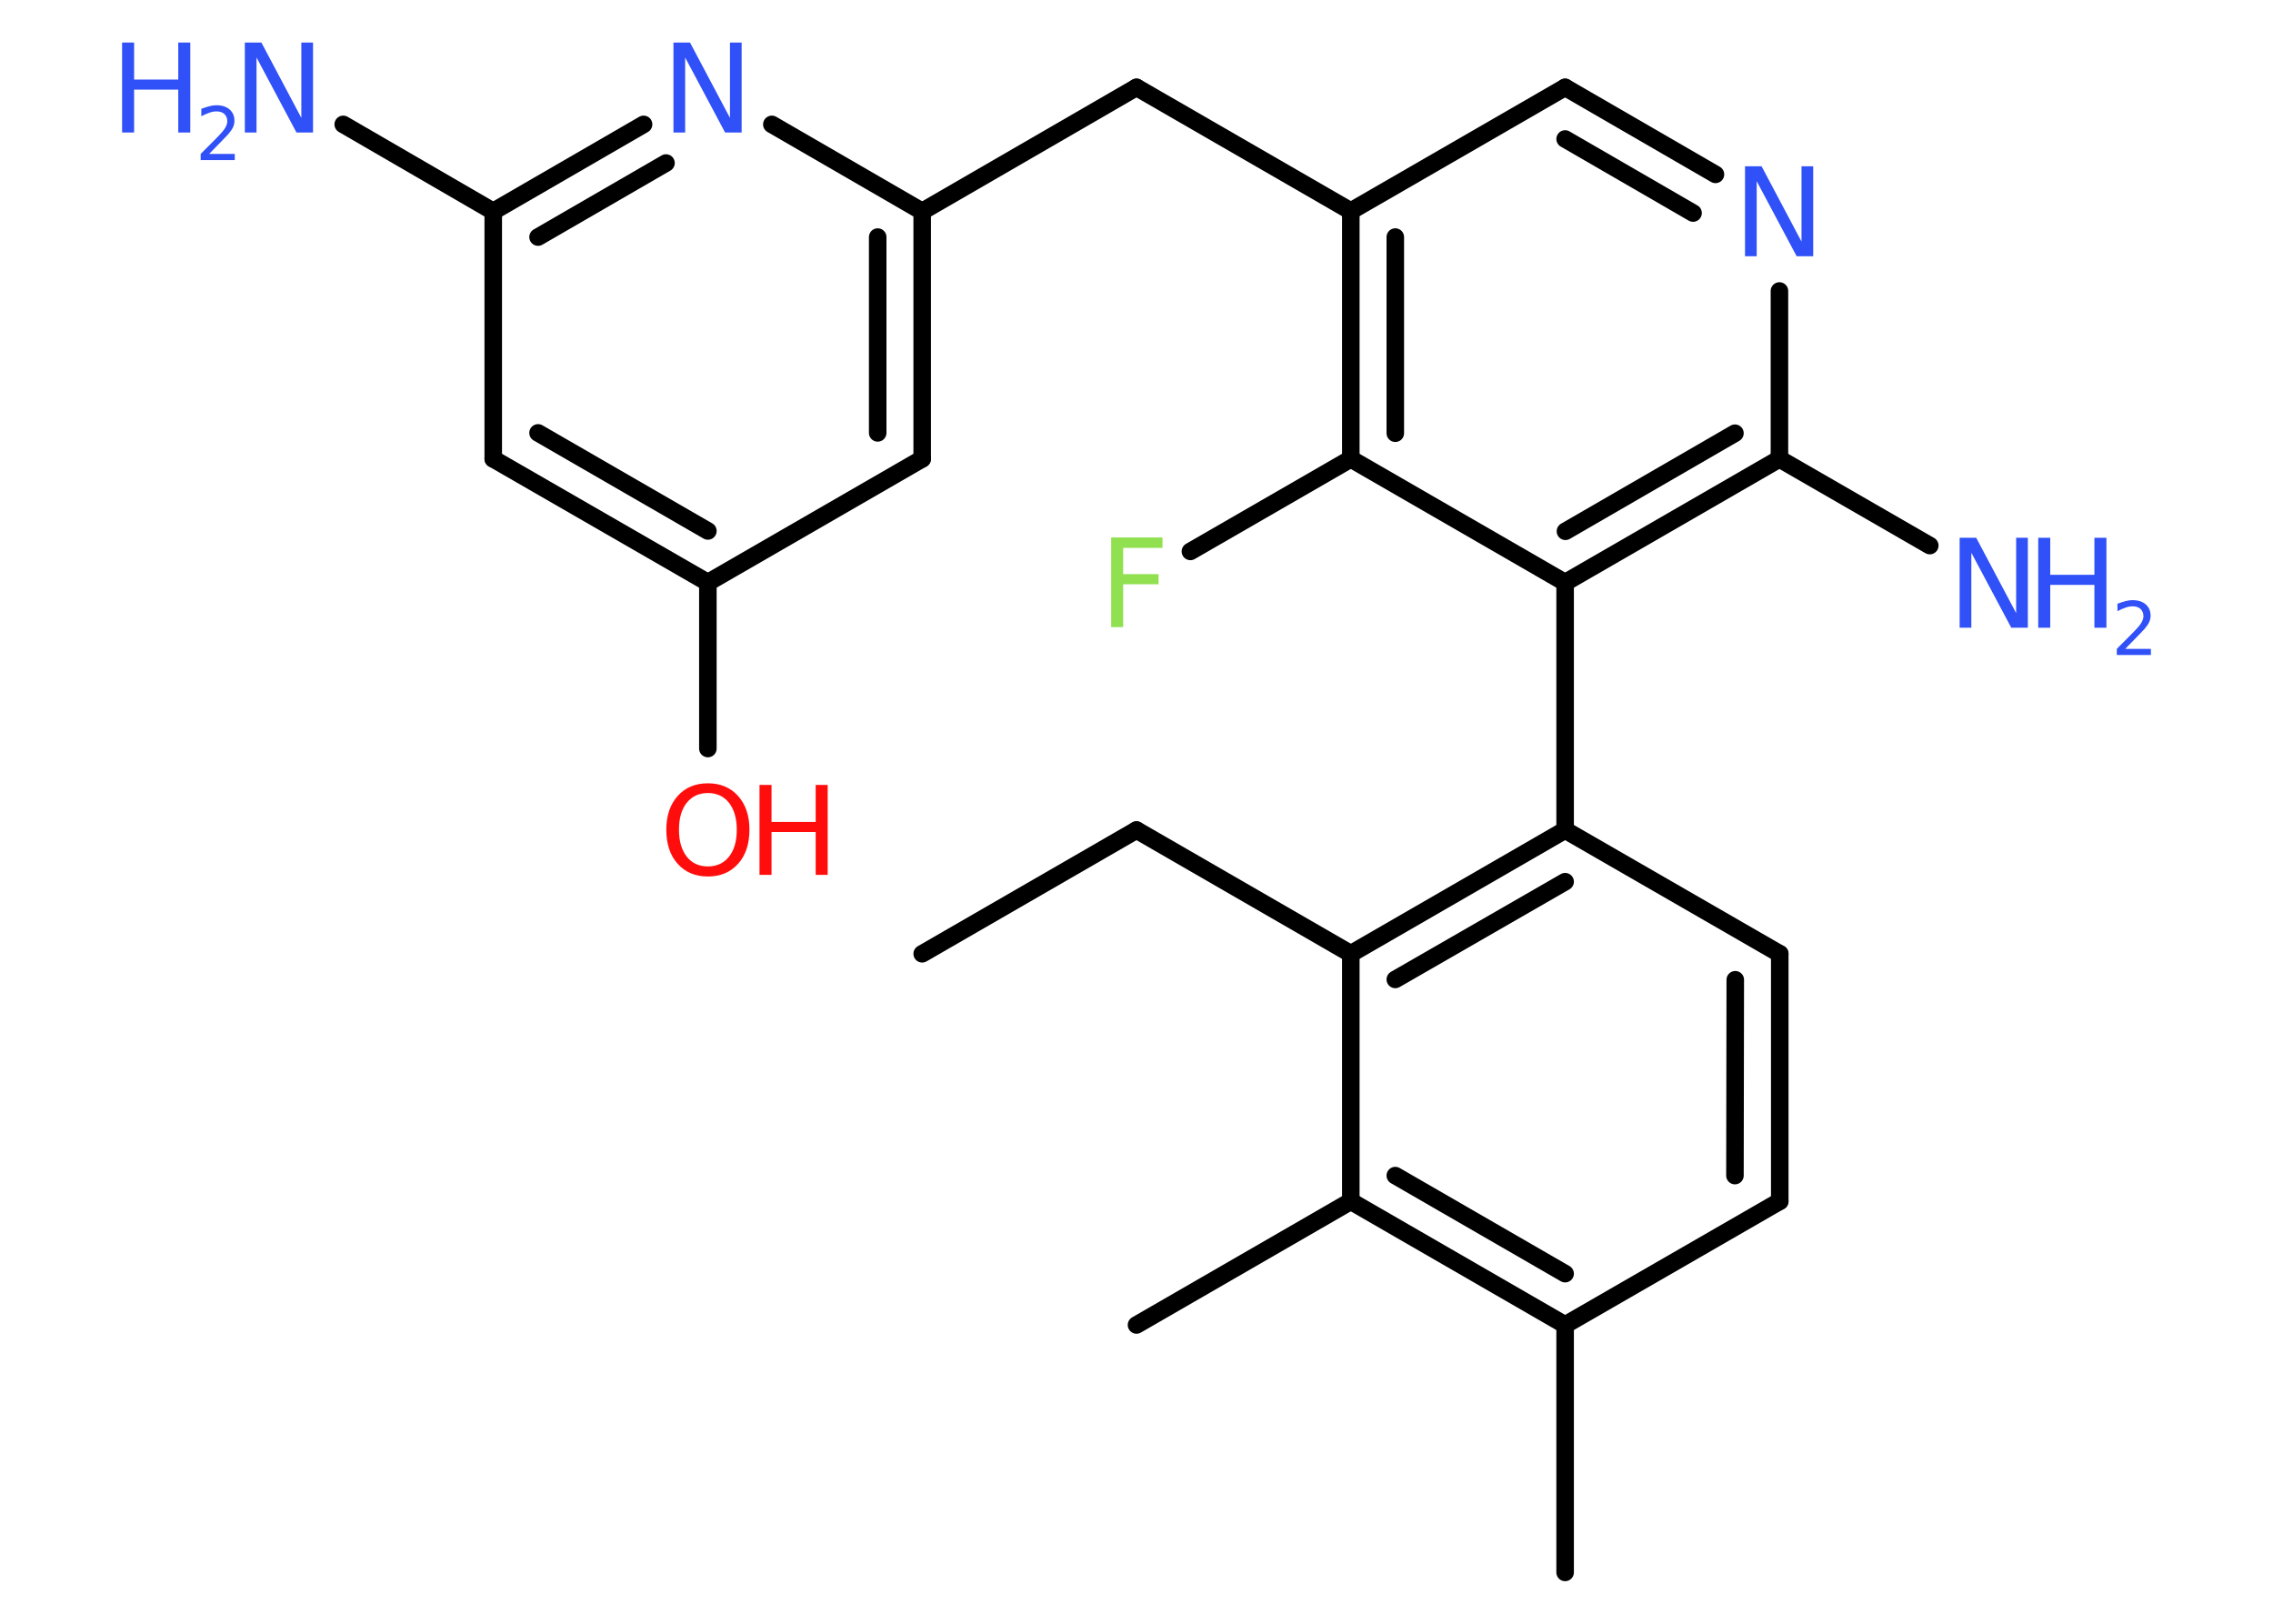 <?xml version='1.0' encoding='UTF-8'?>
<!DOCTYPE svg PUBLIC "-//W3C//DTD SVG 1.1//EN" "http://www.w3.org/Graphics/SVG/1.1/DTD/svg11.dtd">
<svg version='1.2' xmlns='http://www.w3.org/2000/svg' xmlns:xlink='http://www.w3.org/1999/xlink' width='70.0mm' height='50.0mm' viewBox='0 0 70.0 50.0'>
  <desc>Generated by the Chemistry Development Kit (http://github.com/cdk)</desc>
  <g stroke-linecap='round' stroke-linejoin='round' stroke='#000000' stroke-width='.54' fill='#3050F8'>
    <rect x='.0' y='.0' width='70.0' height='50.0' fill='#FFFFFF' stroke='none'/>
    <g id='mol1' class='mol'>
      <line id='mol1bnd1' class='bond' x1='28.4' y1='29.37' x2='35.0' y2='25.56'/>
      <line id='mol1bnd2' class='bond' x1='35.0' y1='25.56' x2='41.6' y2='29.37'/>
      <g id='mol1bnd3' class='bond'>
        <line x1='48.2' y1='25.56' x2='41.6' y2='29.37'/>
        <line x1='48.2' y1='27.15' x2='42.97' y2='30.16'/>
      </g>
      <line id='mol1bnd4' class='bond' x1='48.2' y1='25.56' x2='48.2' y2='17.94'/>
      <g id='mol1bnd5' class='bond'>
        <line x1='48.2' y1='17.94' x2='54.8' y2='14.13'/>
        <line x1='48.21' y1='16.36' x2='53.43' y2='13.34'/>
      </g>
      <line id='mol1bnd6' class='bond' x1='54.8' y1='14.13' x2='59.43' y2='16.8'/>
      <line id='mol1bnd7' class='bond' x1='54.8' y1='14.13' x2='54.8' y2='8.96'/>
      <g id='mol1bnd8' class='bond'>
        <line x1='52.83' y1='5.37' x2='48.2' y2='2.69'/>
        <line x1='52.14' y1='6.56' x2='48.2' y2='4.28'/>
      </g>
      <line id='mol1bnd9' class='bond' x1='48.2' y1='2.69' x2='41.6' y2='6.5'/>
      <line id='mol1bnd10' class='bond' x1='41.6' y1='6.5' x2='35.0' y2='2.69'/>
      <line id='mol1bnd11' class='bond' x1='35.0' y1='2.69' x2='28.4' y2='6.51'/>
      <g id='mol1bnd12' class='bond'>
        <line x1='28.4' y1='14.13' x2='28.4' y2='6.51'/>
        <line x1='27.03' y1='13.33' x2='27.03' y2='7.3'/>
      </g>
      <line id='mol1bnd13' class='bond' x1='28.4' y1='14.13' x2='21.8' y2='17.94'/>
      <line id='mol1bnd14' class='bond' x1='21.8' y1='17.94' x2='21.8' y2='23.05'/>
      <g id='mol1bnd15' class='bond'>
        <line x1='15.19' y1='14.13' x2='21.8' y2='17.94'/>
        <line x1='16.57' y1='13.33' x2='21.8' y2='16.35'/>
      </g>
      <line id='mol1bnd16' class='bond' x1='15.19' y1='14.13' x2='15.19' y2='6.51'/>
      <line id='mol1bnd17' class='bond' x1='15.19' y1='6.51' x2='10.57' y2='3.83'/>
      <g id='mol1bnd18' class='bond'>
        <line x1='19.82' y1='3.83' x2='15.19' y2='6.51'/>
        <line x1='20.51' y1='5.02' x2='16.57' y2='7.3'/>
      </g>
      <line id='mol1bnd19' class='bond' x1='28.4' y1='6.51' x2='23.77' y2='3.83'/>
      <g id='mol1bnd20' class='bond'>
        <line x1='41.6' y1='6.5' x2='41.6' y2='14.13'/>
        <line x1='42.97' y1='7.3' x2='42.97' y2='13.34'/>
      </g>
      <line id='mol1bnd21' class='bond' x1='48.2' y1='17.94' x2='41.6' y2='14.13'/>
      <line id='mol1bnd22' class='bond' x1='41.6' y1='14.13' x2='36.66' y2='16.98'/>
      <line id='mol1bnd23' class='bond' x1='48.2' y1='25.56' x2='54.81' y2='29.37'/>
      <g id='mol1bnd24' class='bond'>
        <line x1='54.81' y1='36.99' x2='54.81' y2='29.37'/>
        <line x1='53.43' y1='36.2' x2='53.44' y2='30.17'/>
      </g>
      <line id='mol1bnd25' class='bond' x1='54.81' y1='36.99' x2='48.2' y2='40.8'/>
      <line id='mol1bnd26' class='bond' x1='48.2' y1='40.8' x2='48.2' y2='48.42'/>
      <g id='mol1bnd27' class='bond'>
        <line x1='41.6' y1='36.99' x2='48.2' y2='40.8'/>
        <line x1='42.97' y1='36.2' x2='48.2' y2='39.22'/>
      </g>
      <line id='mol1bnd28' class='bond' x1='41.6' y1='29.37' x2='41.6' y2='36.99'/>
      <line id='mol1bnd29' class='bond' x1='41.6' y1='36.99' x2='35.0' y2='40.8'/>
      <g id='mol1atm7' class='atom'>
        <path d='M60.36 16.56h.5l1.23 2.32v-2.32h.36v2.77h-.51l-1.23 -2.31v2.31h-.36v-2.77z' stroke='none'/>
        <path d='M62.77 16.56h.37v1.14h1.36v-1.14h.37v2.77h-.37v-1.32h-1.36v1.32h-.37v-2.77z' stroke='none'/>
        <path d='M65.46 19.98h.78v.19h-1.05v-.19q.13 -.13 .35 -.35q.22 -.22 .28 -.29q.11 -.12 .15 -.21q.04 -.08 .04 -.16q.0 -.13 -.09 -.22q-.09 -.08 -.24 -.08q-.11 .0 -.22 .04q-.12 .04 -.25 .11v-.23q.14 -.05 .25 -.08q.12 -.03 .21 -.03q.26 .0 .41 .13q.15 .13 .15 .35q.0 .1 -.04 .19q-.04 .09 -.14 .21q-.03 .03 -.18 .19q-.15 .15 -.42 .43z' stroke='none'/>
      </g>
      <path id='mol1atm8' class='atom' d='M53.75 5.12h.5l1.23 2.32v-2.32h.36v2.77h-.51l-1.23 -2.31v2.31h-.36v-2.77z' stroke='none'/>
      <g id='mol1atm15' class='atom'>
        <path d='M21.8 24.42q-.41 .0 -.65 .3q-.24 .3 -.24 .83q.0 .52 .24 .83q.24 .3 .65 .3q.41 .0 .65 -.3q.24 -.3 .24 -.83q.0 -.52 -.24 -.83q-.24 -.3 -.65 -.3zM21.8 24.12q.58 .0 .93 .39q.35 .39 .35 1.04q.0 .66 -.35 1.05q-.35 .39 -.93 .39q-.58 .0 -.93 -.39q-.35 -.39 -.35 -1.05q.0 -.65 .35 -1.04q.35 -.39 .93 -.39z' stroke='none' fill='#FF0D0D'/>
        <path d='M23.39 24.17h.37v1.14h1.36v-1.14h.37v2.77h-.37v-1.32h-1.36v1.32h-.37v-2.77z' stroke='none' fill='#FF0D0D'/>
      </g>
      <g id='mol1atm18' class='atom'>
        <path d='M7.55 1.31h.5l1.23 2.32v-2.32h.36v2.77h-.51l-1.23 -2.31v2.31h-.36v-2.77z' stroke='none'/>
        <path d='M3.76 1.31h.37v1.14h1.36v-1.14h.37v2.77h-.37v-1.32h-1.36v1.32h-.37v-2.77z' stroke='none'/>
        <path d='M6.45 4.74h.78v.19h-1.05v-.19q.13 -.13 .35 -.35q.22 -.22 .28 -.29q.11 -.12 .15 -.21q.04 -.08 .04 -.16q.0 -.13 -.09 -.22q-.09 -.08 -.24 -.08q-.11 .0 -.22 .04q-.12 .04 -.25 .11v-.23q.14 -.05 .25 -.08q.12 -.03 .21 -.03q.26 .0 .41 .13q.15 .13 .15 .35q.0 .1 -.04 .19q-.04 .09 -.14 .21q-.03 .03 -.18 .19q-.15 .15 -.42 .43z' stroke='none'/>
      </g>
      <path id='mol1atm19' class='atom' d='M20.75 1.31h.5l1.23 2.32v-2.32h.36v2.77h-.51l-1.23 -2.31v2.31h-.36v-2.77z' stroke='none'/>
      <path id='mol1atm21' class='atom' d='M34.21 16.55h1.59v.32h-1.21v.81h1.09v.31h-1.09v1.32h-.37v-2.77z' stroke='none' fill='#90E050'/>
    </g>
  </g>
</svg>
